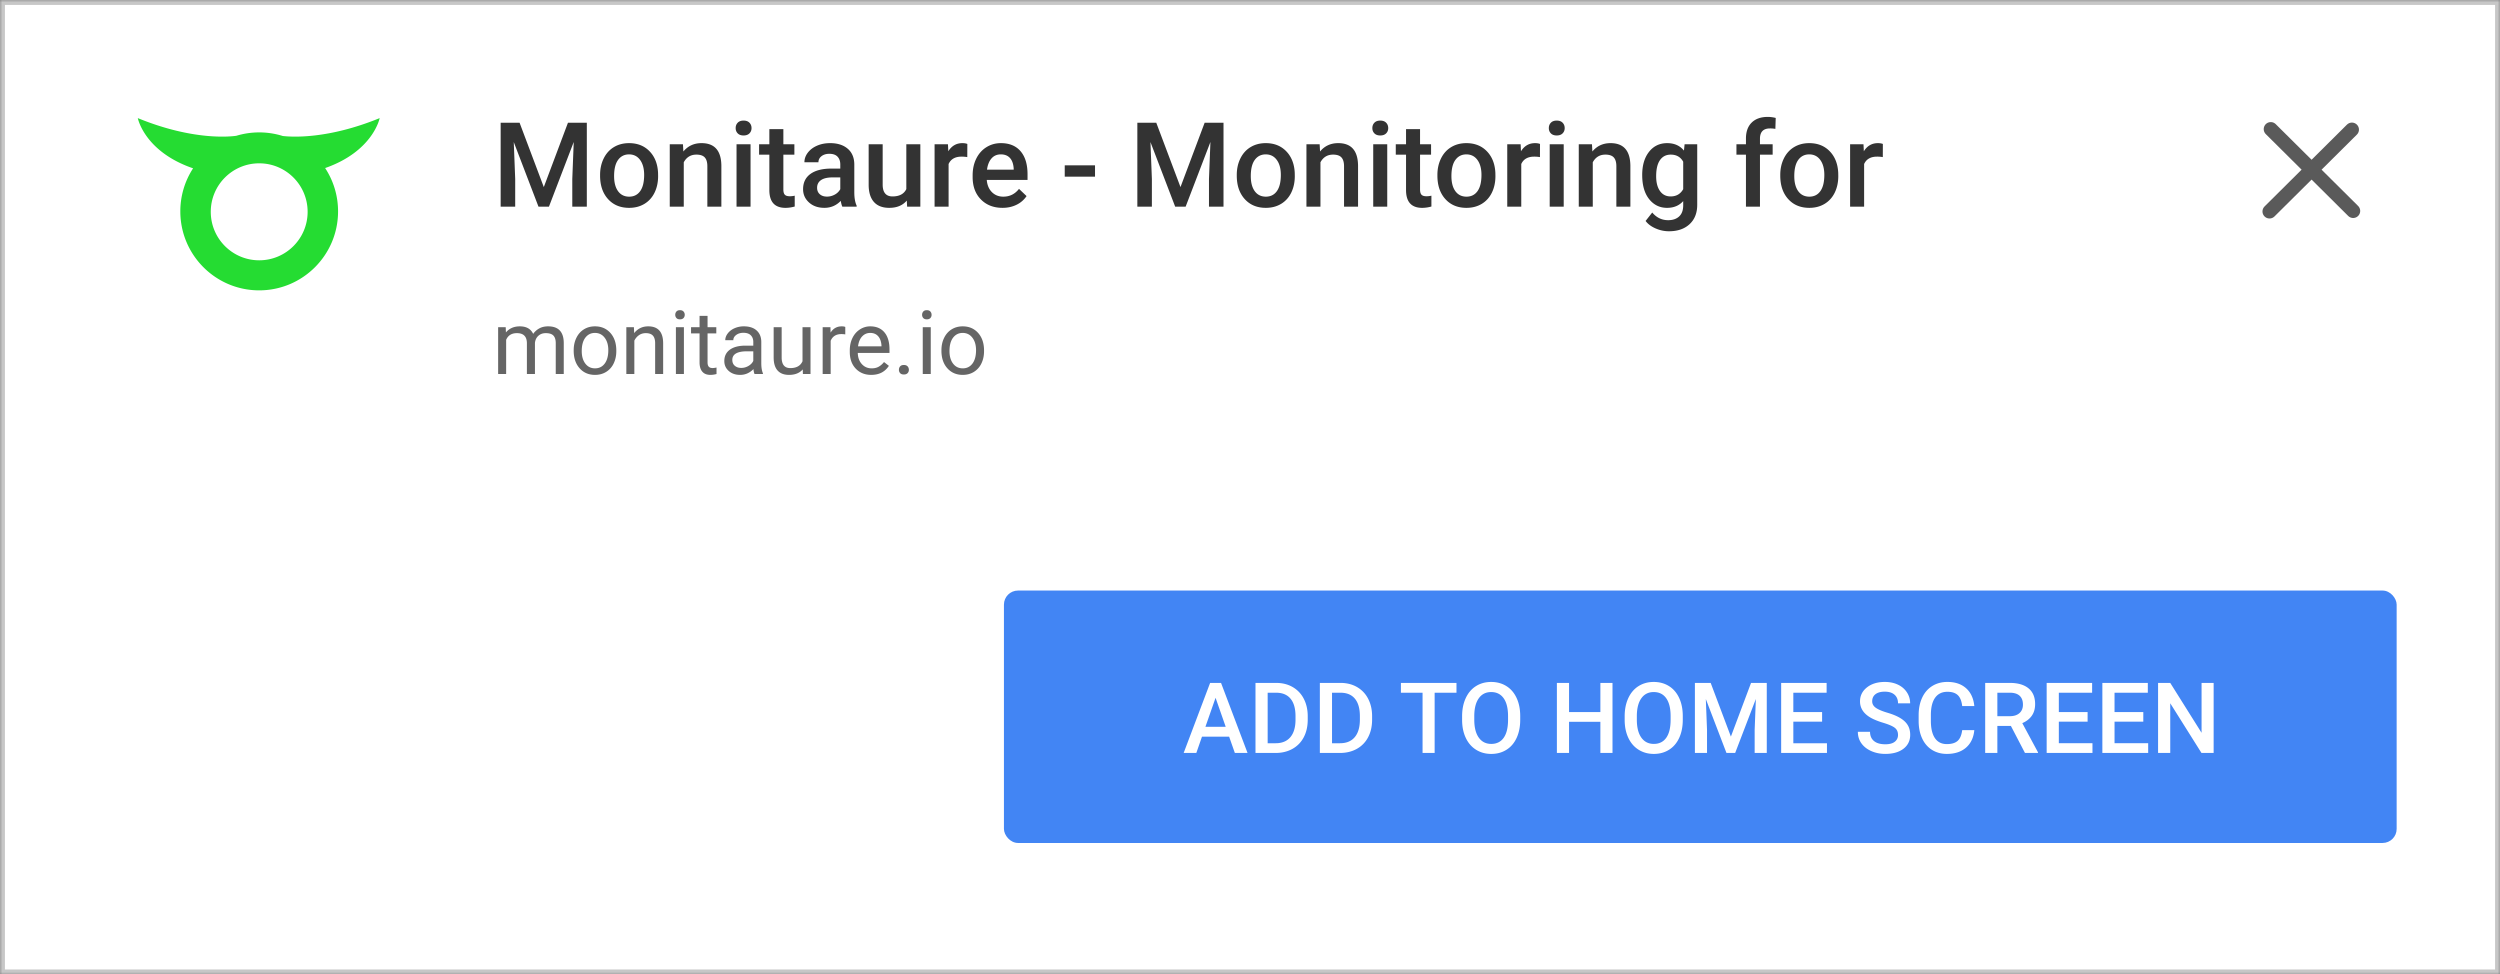 <svg width="508" height="198" viewBox="0 0 508 198" xmlns="http://www.w3.org/2000/svg" xmlns:xlink="http://www.w3.org/1999/xlink"><rect x="0" y="0" width="508" height="198" fill="#808080" stroke="none"/><title>Group 18</title><defs><path id="a" d="M0 0h508v198H0z"/><mask id="b" x="0" y="0" width="508" height="198" fill="#fff"><use xlink:href="#a"/></mask></defs><g fill="none" fill-rule="evenodd"><use mask="url(#b)" xlink:href="#a" stroke="#C7C7C7" stroke-width="2" fill="#FFF"/><path d="M57.462 27.635a15.991 15.991 0 0 0-4.794-.731c-1.615 0-3.175.242-4.646.688C46.983 27.746 39.36 28.652 28 24c0 0 1.323 6.804 11.236 10.203a15.982 15.982 0 0 0-2.593 8.749C36.643 51.815 43.818 59 52.668 59c8.851 0 16.026-7.185 16.026-16.048 0-3.251-.968-6.275-2.627-8.803C75.839 30.732 77.15 24 77.15 24c-10.529 4.311-17.847 3.848-19.688 3.635M42.829 43.04c0-5.442 4.405-9.853 9.84-9.853 5.434 0 9.84 4.411 9.84 9.853s-4.406 9.854-9.84 9.854c-5.435 0-9.84-4.412-9.84-9.854" fill="#25DC32"/><g stroke="#5A5A5A" stroke-width="2.86" stroke-linecap="round"><path d="M461.417 26.237l16.745 16.63M461.165 42.968l16.745-16.63"/></g><g transform="translate(204 120)"><rect fill="#4285F4" width="283" height="51.292" rx="2.86"/><path d="M45.758 29.686h-5.513L39.092 33H36.52l5.376-14.233h2.22L49.501 33h-2.58l-1.164-3.314zm-4.819-1.994h4.125l-2.062-5.904-2.063 5.904zM51.115 33V18.767h4.204c1.258 0 2.374.28 3.348.84a5.732 5.732 0 0 1 2.263 2.386c.534 1.03.801 2.21.801 3.539v.713c0 1.35-.268 2.535-.806 3.558a5.663 5.663 0 0 1-2.297 2.366c-.994.554-2.133.831-3.417.831h-4.096zm2.474-12.239v10.264h1.613c1.296 0 2.292-.405 2.986-1.217.694-.811 1.047-1.976 1.06-3.494v-.792c0-1.545-.335-2.724-1.006-3.539-.672-.814-1.646-1.222-2.923-1.222h-1.73zM64.195 33V18.767h4.203c1.258 0 2.374.28 3.348.84a5.732 5.732 0 0 1 2.263 2.386c.535 1.03.802 2.21.802 3.539v.713c0 1.35-.269 2.535-.807 3.558a5.663 5.663 0 0 1-2.297 2.366c-.994.554-2.132.831-3.416.831h-4.096zm2.473-12.239v10.264h1.613c1.297 0 2.292-.405 2.986-1.217.694-.811 1.048-1.976 1.061-3.494v-.792c0-1.545-.336-2.724-1.007-3.539-.671-.814-1.645-1.222-2.923-1.222h-1.73zm25.289 0h-4.438V33h-2.454V20.761h-4.399v-1.994h11.291v1.994zm12.952 5.494c0 1.395-.24 2.618-.723 3.67-.482 1.053-1.171 1.861-2.068 2.425-.896.564-1.927.846-3.093.846-1.154 0-2.182-.282-3.085-.846-.902-.564-1.6-1.367-2.091-2.41-.493-1.042-.742-2.245-.748-3.607v-.801c0-1.389.246-2.614.738-3.676.492-1.062 1.186-1.875 2.082-2.439.896-.564 1.924-.845 3.084-.845 1.16 0 2.188.278 3.084.835.896.558 1.589 1.36 2.077 2.405.49 1.046.737 2.263.743 3.651v.792zm-2.473-.743c0-1.577-.298-2.786-.894-3.627-.597-.84-1.442-1.26-2.537-1.26-1.069 0-1.905.418-2.507 1.255-.603.838-.911 2.022-.924 3.554v.821c0 1.564.305 2.773.914 3.627.61.853 1.455 1.28 2.537 1.28 1.094 0 1.937-.417 2.527-1.251.59-.834.884-2.053.884-3.656v-.743zM123.66 33h-2.464v-6.325h-6.364V33h-2.473V18.767h2.473v5.924h6.364v-5.924h2.464V33zm14.281-6.745c0 1.395-.24 2.618-.723 3.67-.482 1.053-1.171 1.861-2.067 2.425-.897.564-1.928.846-3.094.846-1.154 0-2.182-.282-3.085-.846-.902-.564-1.6-1.367-2.091-2.41-.492-1.042-.742-2.245-.748-3.607v-.801c0-1.389.246-2.614.738-3.676.492-1.062 1.186-1.875 2.082-2.439.896-.564 1.924-.845 3.084-.845 1.16 0 2.188.278 3.084.835.896.558 1.589 1.36 2.077 2.405.49 1.046.737 2.263.743 3.651v.792zm-2.473-.743c0-1.577-.298-2.786-.894-3.627-.597-.84-1.442-1.26-2.537-1.26-1.069 0-1.904.418-2.507 1.255-.603.838-.911 2.022-.924 3.554v.821c0 1.564.305 2.773.914 3.627.61.853 1.455 1.28 2.537 1.28 1.094 0 1.937-.417 2.527-1.251.59-.834.884-2.053.884-3.656v-.743zm8.143-6.745l4.106 10.91 4.096-10.91h3.196V33h-2.463v-4.692l.244-6.276L148.586 33h-1.77l-4.193-10.958.244 6.266V33h-2.463V18.767h3.206zm22.64 7.879h-5.846v4.38h6.833V33h-9.306V18.767h9.238v1.994h-6.765v3.93h5.846v1.955zm15.426 2.688c0-.625-.22-1.108-.66-1.447-.44-.338-1.234-.68-2.38-1.026-1.148-.345-2.06-.73-2.738-1.153-1.297-.815-1.945-1.877-1.945-3.187 0-1.147.468-2.092 1.403-2.835.935-.743 2.149-1.114 3.641-1.114.99 0 1.874.182 2.65.547.775.365 1.384.885 1.827 1.56.443.674.665 1.421.665 2.243h-2.463c0-.743-.233-1.325-.7-1.745-.465-.42-1.132-.63-1.999-.63-.808 0-1.435.172-1.881.517-.447.346-.67.828-.67 1.447 0 .521.241.956.723 1.305.483.349 1.278.688 2.386 1.017 1.108.329 1.997.703 2.668 1.124.672.42 1.164.902 1.476 1.447.313.544.47 1.18.47 1.91 0 1.187-.455 2.13-1.364 2.83-.91.701-2.142 1.052-3.7 1.052-1.03 0-1.976-.191-2.84-.572-.863-.382-1.534-.908-2.013-1.58-.48-.67-.719-1.452-.719-2.345h2.473c0 .808.267 1.434.802 1.877.534.443 1.3.664 2.297.664.86 0 1.507-.174 1.94-.523.434-.348.65-.81.65-1.383zm15.503-.968c-.143 1.519-.704 2.703-1.681 3.554-.978.85-2.278 1.276-3.9 1.276-1.134 0-2.133-.27-2.997-.807-.863-.538-1.53-1.302-1.999-2.292-.469-.99-.713-2.141-.733-3.451v-1.33c0-1.342.238-2.525.714-3.548.475-1.023 1.158-1.812 2.048-2.366.89-.554 1.917-.83 3.084-.83 1.57 0 2.835.426 3.793 1.28.958.854 1.515 2.06 1.671 3.617h-2.463c-.117-1.023-.416-1.761-.895-2.214-.479-.453-1.18-.68-2.106-.68-1.075 0-1.901.393-2.478 1.178-.577.786-.872 1.938-.885 3.456v1.261c0 1.538.275 2.711.826 3.52.55.807 1.357 1.211 2.42 1.211.97 0 1.7-.218 2.19-.655.488-.436.798-1.163.928-2.18h2.463zm7.44-.85h-2.757V33h-2.473V18.767h5.005c1.642 0 2.91.368 3.802 1.105.893.736 1.34 1.802 1.34 3.196 0 .952-.23 1.748-.69 2.39-.46.642-1.1 1.136-1.92 1.481l3.196 5.934V33h-2.65l-2.854-5.484zm-2.757-1.984h2.541c.834 0 1.486-.21 1.955-.63.47-.421.704-.996.704-1.726 0-.763-.216-1.353-.65-1.77-.433-.417-1.08-.632-1.94-.645h-2.61v4.77zm18.338 1.114h-5.845v4.38h6.833V33h-9.307V18.767h9.238v1.994h-6.764v3.93h5.845v1.955zm11.32 0h-5.845v4.38h6.833V33H223.2V18.767h9.238v1.994h-6.764v3.93h5.845v1.955zM245.812 33h-2.473l-6.345-10.098V33h-2.473V18.767h2.473l6.364 10.137V18.767h2.454V33z" fill="#FFF"/></g><path d="M105.578 24.938l4.922 13.078 4.91-13.078h3.832V42h-2.953v-5.625l.293-7.523L111.543 42h-2.121l-5.027-13.137.293 7.512V42h-2.954V24.937h3.844zm16.36 10.605c0-1.242.246-2.361.738-3.357.492-.997 1.183-1.762 2.074-2.297.89-.535 1.914-.803 3.07-.803 1.711 0 3.1.55 4.166 1.652 1.067 1.102 1.643 2.563 1.729 4.383l.012.668c0 1.25-.24 2.367-.721 3.352-.48.984-1.168 1.746-2.063 2.285-.894.539-1.927.808-3.1.808-1.788 0-3.22-.595-4.294-1.787-1.074-1.191-1.612-2.779-1.612-4.763v-.141zm2.847.246c0 1.305.27 2.326.809 3.065.539.738 1.289 1.107 2.25 1.107.96 0 1.709-.375 2.244-1.125.535-.75.803-1.848.803-3.293 0-1.281-.276-2.297-.827-3.047-.55-.75-1.298-1.125-2.244-1.125-.93 0-1.668.37-2.215 1.108-.546.738-.82 1.841-.82 3.31zm13.992-6.469l.082 1.465c.938-1.133 2.168-1.7 3.692-1.7 2.64 0 3.984 1.513 4.031 4.536V42h-2.848v-8.215c0-.805-.173-1.4-.521-1.787-.348-.387-.916-.58-1.705-.58-1.149 0-2.004.52-2.567 1.559V42h-2.847V29.32h2.683zM152.512 42h-2.848V29.32h2.848V42zm-3.024-15.973c0-.437.139-.8.416-1.09.278-.289.674-.433 1.19-.433.515 0 .914.144 1.195.433.281.29.422.653.422 1.09 0 .43-.14.787-.422 1.073-.281.285-.68.427-1.195.427-.516 0-.912-.142-1.19-.427-.277-.286-.416-.643-.416-1.073zm9.692.211v3.082h2.238v2.11h-2.238v7.078c0 .484.095.834.287 1.049.191.214.533.322 1.025.322.328 0 .66-.04.996-.117v2.203c-.648.18-1.273.27-1.875.27-2.187 0-3.281-1.208-3.281-3.622V31.43h-2.086v-2.11h2.086v-3.082h2.848zM171.168 42c-.125-.242-.234-.637-.328-1.184-.906.946-2.016 1.418-3.328 1.418-1.274 0-2.313-.363-3.117-1.09-.805-.726-1.208-1.624-1.208-2.695 0-1.351.502-2.388 1.506-3.111 1.004-.723 2.44-1.084 4.307-1.084h1.746v-.832c0-.656-.183-1.182-.55-1.576-.368-.395-.926-.592-1.676-.592-.649 0-1.18.162-1.594.486-.414.324-.621.737-.621 1.237h-2.848c0-.696.23-1.346.691-1.952.461-.605 1.088-1.08 1.881-1.423.793-.344 1.678-.516 2.655-.516 1.484 0 2.668.373 3.55 1.12.883.745 1.336 1.794 1.36 3.146v5.718c0 1.14.16 2.051.48 2.73v.2h-2.906zm-3.129-2.05a3.24 3.24 0 0 0 1.588-.41 2.74 2.74 0 0 0 1.12-1.102v-2.391h-1.536c-1.055 0-1.848.183-2.379.55-.531.368-.797.887-.797 1.56 0 .546.182.982.545 1.306.363.324.85.486 1.46.486zm16.219.808c-.836.984-2.024 1.476-3.563 1.476-1.375 0-2.416-.402-3.123-1.207-.707-.804-1.06-1.968-1.06-3.492V29.32h2.847v8.18c0 1.61.668 2.414 2.004 2.414 1.383 0 2.317-.496 2.801-1.488V29.32h2.848V42h-2.684l-.07-1.242zm12.293-8.836a7.047 7.047 0 0 0-1.16-.094c-1.305 0-2.184.5-2.637 1.5V42h-2.848V29.32h2.719l.07 1.418c.688-1.101 1.64-1.652 2.86-1.652.406 0 .742.055 1.007.164l-.011 2.672zm7.16 10.312c-1.805 0-3.268-.568-4.389-1.705-1.12-1.136-1.681-2.65-1.681-4.54v-.352c0-1.266.244-2.397.732-3.393s1.174-1.771 2.057-2.326c.883-.555 1.867-.832 2.953-.832 1.726 0 3.06.55 4.002 1.652.941 1.102 1.412 2.66 1.412 4.676v1.148h-8.285c.086 1.047.435 1.875 1.049 2.485.613.61 1.384.914 2.314.914 1.305 0 2.367-.527 3.188-1.582l1.535 1.465a5.127 5.127 0 0 1-2.034 1.763c-.847.418-1.798.627-2.853.627zm-.34-10.863c-.781 0-1.412.274-1.892.82-.481.547-.788 1.309-.92 2.286h5.425v-.211c-.062-.954-.316-1.674-.761-2.162-.446-.489-1.063-.733-1.852-.733zm19.137 4.524h-6.153v-2.297h6.153v2.297zm12.445-10.958l4.922 13.079 4.91-13.078h3.832V42h-2.953v-5.625l.293-7.523L240.918 42h-2.121l-5.027-13.137.292 7.512V42h-2.953V24.937h3.844zm16.36 10.606c0-1.242.246-2.361.738-3.357.492-.997 1.183-1.762 2.074-2.297.89-.535 1.914-.803 3.07-.803 1.711 0 3.1.55 4.166 1.652 1.067 1.102 1.643 2.563 1.729 4.383l.012.668c0 1.25-.24 2.367-.721 3.352-.48.984-1.168 1.746-2.063 2.285-.894.539-1.927.808-3.1.808-1.788 0-3.22-.595-4.294-1.787-1.074-1.191-1.612-2.779-1.612-4.763v-.141zm2.847.246c0 1.305.27 2.326.809 3.065.539.738 1.289 1.107 2.25 1.107.96 0 1.709-.375 2.244-1.125.535-.75.803-1.848.803-3.293 0-1.281-.276-2.297-.827-3.047-.55-.75-1.298-1.125-2.244-1.125-.93 0-1.668.37-2.215 1.108-.546.738-.82 1.841-.82 3.31zm13.992-6.469l.082 1.465c.938-1.133 2.168-1.7 3.692-1.7 2.64 0 3.984 1.513 4.031 4.536V42h-2.848v-8.215c0-.805-.173-1.4-.521-1.787-.348-.387-.916-.58-1.705-.58-1.149 0-2.004.52-2.567 1.559V42h-2.847V29.32h2.683zM281.887 42h-2.848V29.32h2.848V42zm-3.024-15.973c0-.437.139-.8.416-1.09.278-.289.674-.433 1.19-.433.515 0 .914.144 1.195.433.281.29.422.653.422 1.09 0 .43-.14.787-.422 1.073-.281.285-.68.427-1.195.427-.516 0-.912-.142-1.19-.427-.277-.286-.416-.643-.416-1.073zm9.692.211v3.082h2.238v2.11h-2.238v7.078c0 .484.095.834.287 1.049.191.214.533.322 1.025.322.328 0 .66-.04.996-.117v2.203c-.648.18-1.273.27-1.875.27-2.187 0-3.281-1.208-3.281-3.622V31.43h-2.086v-2.11h2.086v-3.082h2.848zm3.527 9.305c0-1.242.246-2.361.738-3.357.493-.997 1.184-1.762 2.075-2.297.89-.535 1.914-.803 3.07-.803 1.71 0 3.1.55 4.166 1.652 1.066 1.102 1.642 2.563 1.728 4.383l.012.668c0 1.25-.24 2.367-.72 3.352-.481.984-1.169 1.746-2.063 2.285-.895.539-1.928.808-3.1.808-1.789 0-3.22-.595-4.295-1.787-1.074-1.191-1.611-2.779-1.611-4.763v-.141zm2.848.246c0 1.305.27 2.326.808 3.065.54.738 1.29 1.107 2.25 1.107.961 0 1.71-.375 2.244-1.125.536-.75.803-1.848.803-3.293 0-1.281-.275-2.297-.826-3.047-.55-.75-1.299-1.125-2.244-1.125-.93 0-1.668.37-2.215 1.108-.547.738-.82 1.841-.82 3.31zm17.988-3.867a7.047 7.047 0 0 0-1.16-.094c-1.305 0-2.184.5-2.637 1.5V42h-2.848V29.32h2.72l.07 1.418c.687-1.101 1.64-1.652 2.859-1.652.406 0 .742.055 1.008.164l-.012 2.672zM317.746 42h-2.848V29.32h2.848V42zm-3.023-15.973c0-.437.138-.8.416-1.09.277-.289.673-.433 1.19-.433.515 0 .913.144 1.194.433.282.29.422.653.422 1.09 0 .43-.14.787-.422 1.073-.28.285-.68.427-1.195.427-.516 0-.912-.142-1.19-.427-.277-.286-.415-.643-.415-1.073zm8.765 3.293l.082 1.465c.938-1.133 2.168-1.7 3.692-1.7 2.64 0 3.984 1.513 4.031 4.536V42h-2.848v-8.215c0-.805-.174-1.4-.521-1.787-.348-.387-.916-.58-1.705-.58-1.149 0-2.004.52-2.567 1.559V42h-2.847V29.32h2.683zm10.207 6.246c0-1.968.463-3.54 1.389-4.716.926-1.176 2.154-1.764 3.686-1.764 1.445 0 2.582.504 3.41 1.512l.129-1.278h2.566v12.293c0 1.664-.518 2.977-1.553 3.938-1.035.96-2.431 1.441-4.19 1.441-.929 0-1.837-.193-2.724-.58-.887-.387-1.56-.892-2.021-1.517l1.347-1.711c.875 1.039 1.953 1.558 3.235 1.558.945 0 1.691-.256 2.238-.767.547-.512.82-1.264.82-2.256v-.856c-.82.914-1.914 1.371-3.28 1.371-1.485 0-2.698-.59-3.64-1.77-.941-1.179-1.412-2.812-1.412-4.898zm2.836.246c0 1.274.26 2.276.78 3.006s1.24 1.096 2.162 1.096c1.148 0 2-.492 2.554-1.477V32.86c-.539-.96-1.382-1.441-2.53-1.441-.938 0-1.667.371-2.186 1.113-.52.742-.78 1.836-.78 3.282zM354.777 42V31.43h-1.933v-2.11h1.933v-1.16c0-1.406.391-2.492 1.172-3.258.781-.765 1.875-1.148 3.281-1.148.5 0 1.032.07 1.594.21l-.07 2.227a5.609 5.609 0 0 0-1.09-.093c-1.36 0-2.039.699-2.039 2.097v1.125h2.578v2.11h-2.578V42h-2.848zm6.973-6.457c0-1.242.246-2.361.738-3.357.492-.997 1.184-1.762 2.075-2.297.89-.535 1.914-.803 3.07-.803 1.71 0 3.1.55 4.166 1.652 1.066 1.102 1.642 2.563 1.728 4.383l.012.668c0 1.25-.24 2.367-.72 3.352-.481.984-1.169 1.746-2.063 2.285-.895.539-1.928.808-3.1.808-1.789 0-3.22-.595-4.295-1.787-1.074-1.191-1.611-2.779-1.611-4.763v-.141zm2.848.246c0 1.305.27 2.326.808 3.065.54.738 1.29 1.107 2.25 1.107.961 0 1.71-.375 2.244-1.125.536-.75.803-1.848.803-3.293 0-1.281-.275-2.297-.826-3.047-.55-.75-1.299-1.125-2.244-1.125-.93 0-1.668.37-2.215 1.108-.547.738-.82 1.841-.82 3.31zm17.988-3.867a7.047 7.047 0 0 0-1.16-.094c-1.305 0-2.184.5-2.637 1.5V42h-2.848V29.32h2.72l.07 1.418c.687-1.101 1.64-1.652 2.859-1.652.406 0 .742.055 1.008.164l-.012 2.672z" fill="#333"/><path d="M102.76 66.49l.044 1.055c.697-.82 1.637-1.23 2.821-1.23 1.33 0 2.235.51 2.716 1.529a3.602 3.602 0 0 1 1.235-1.108c.507-.28 1.106-.422 1.797-.422 2.086 0 3.147 1.105 3.182 3.314V76h-1.626v-6.275c0-.68-.156-1.188-.466-1.525-.31-.337-.832-.506-1.565-.506-.603 0-1.104.18-1.502.54-.399.361-.63.846-.695 1.455V76h-1.635v-6.231c0-1.383-.676-2.075-2.03-2.075-1.066 0-1.796.454-2.188 1.363V76h-1.626v-9.51h1.538zm13.816 4.667c0-.931.183-1.77.55-2.513.366-.745.875-1.319 1.529-1.723.653-.404 1.399-.607 2.237-.607 1.295 0 2.342.449 3.142 1.345.8.897 1.2 2.089 1.2 3.577v.115c0 .925-.178 1.756-.532 2.491a4.038 4.038 0 0 1-1.52 1.719c-.66.41-1.417.615-2.273.615-1.289 0-2.333-.448-3.133-1.345-.8-.896-1.2-2.083-1.2-3.56v-.114zm1.635.194c0 1.054.245 1.9.734 2.54.49.638 1.144.958 1.964.958.826 0 1.483-.324 1.969-.972.486-.647.73-1.554.73-2.72 0-1.043-.248-1.888-.743-2.535-.495-.648-1.153-.972-1.973-.972-.803 0-1.45.32-1.943.958-.492.64-.738 1.553-.738 2.743zm10.6-4.86l.052 1.195c.727-.915 1.676-1.372 2.848-1.372 2.01 0 3.023 1.134 3.041 3.402V76h-1.626v-6.293c-.006-.686-.163-1.192-.47-1.52-.308-.329-.787-.493-1.437-.493-.528 0-.99.141-1.389.422-.398.281-.709.65-.932 1.108V76h-1.626v-9.51h1.539zM138.97 76h-1.626v-9.51h1.626V76zm-1.758-12.032a.97.97 0 0 1 .242-.668c.16-.182.4-.273.716-.273.316 0 .557.091.72.273a.96.96 0 0 1 .247.668.929.929 0 0 1-.246.659c-.164.176-.405.264-.721.264-.317 0-.555-.088-.716-.264a.938.938 0 0 1-.242-.66zm6.565.22v2.302h1.776v1.257h-1.776v5.898c0 .38.08.666.238.856.158.19.427.286.808.286.188 0 .446-.035.774-.105V76a4.714 4.714 0 0 1-1.248.176c-.727 0-1.275-.22-1.644-.66-.37-.439-.554-1.063-.554-1.871v-5.898h-1.731V66.49h1.731v-2.302h1.626zM153.323 76c-.094-.188-.17-.521-.228-1.002-.756.785-1.658 1.178-2.707 1.178-.938 0-1.707-.265-2.307-.796-.601-.53-.901-1.202-.901-2.017 0-.99.376-1.759 1.13-2.307.752-.548 1.811-.822 3.176-.822h1.582v-.747c0-.568-.17-1.02-.51-1.358-.34-.337-.84-.505-1.502-.505-.58 0-1.067.147-1.46.44-.392.292-.588.647-.588 1.063h-1.635c0-.475.169-.933.505-1.376.337-.442.794-.792 1.372-1.05a4.613 4.613 0 0 1 1.902-.387c1.096 0 1.954.274 2.576.822.62.548.943 1.302.966 2.263v4.377c0 .873.112 1.568.334 2.083V76h-1.705zm-2.698-1.24c.51 0 .993-.131 1.45-.395.457-.263.788-.606.993-1.028v-1.951h-1.274c-1.992 0-2.988.583-2.988 1.749 0 .51.17.908.51 1.195.34.287.776.43 1.309.43zm12.49.3c-.634.744-1.562 1.116-2.787 1.116-1.014 0-1.786-.295-2.316-.884-.53-.588-.798-1.46-.804-2.614V66.49h1.626v6.144c0 1.441.586 2.162 1.758 2.162 1.242 0 2.068-.463 2.478-1.389V66.49h1.626V76h-1.547l-.035-.94zm8.648-7.11a4.872 4.872 0 0 0-.8-.062c-1.067 0-1.79.454-2.171 1.362V76h-1.626v-9.51h1.582l.026 1.099c.534-.85 1.29-1.275 2.268-1.275.316 0 .557.041.72.124v1.511zm5.273 8.226c-1.289 0-2.338-.424-3.146-1.27-.809-.847-1.213-1.98-1.213-3.397v-.299c0-.943.18-1.786.54-2.527.36-.741.865-1.321 1.512-1.74a3.8 3.8 0 0 1 2.105-.629c1.236 0 2.197.408 2.883 1.222.685.815 1.028 1.98 1.028 3.498v.677h-6.442c.023.937.297 1.695.822 2.272.524.577 1.19.866 1.999.866.574 0 1.06-.118 1.459-.352a3.666 3.666 0 0 0 1.046-.932l.993.774c-.797 1.224-1.992 1.837-3.586 1.837zm-.202-8.526c-.656 0-1.207.24-1.652.717-.446.477-.721 1.147-.827 2.008h4.764v-.123c-.047-.826-.27-1.466-.668-1.92-.398-.455-.937-.682-1.617-.682zm5.827 7.497c0-.28.084-.515.25-.703.168-.187.418-.28.752-.28s.587.093.76.28c.173.188.26.422.26.703 0 .27-.087.496-.26.677-.173.182-.426.273-.76.273s-.584-.091-.751-.273a.962.962 0 0 1-.25-.677zm6.469.853h-1.626v-9.51h1.626V76zm-1.758-12.032a.97.97 0 0 1 .242-.668c.16-.182.4-.273.716-.273.316 0 .557.091.72.273a.96.96 0 0 1 .247.668.929.929 0 0 1-.246.659c-.164.176-.405.264-.72.264-.317 0-.556-.088-.717-.264a.938.938 0 0 1-.242-.66zm3.929 7.19c0-.932.183-1.77.55-2.514.365-.745.875-1.319 1.528-1.723.654-.404 1.4-.607 2.237-.607 1.295 0 2.342.449 3.142 1.345.8.897 1.2 2.089 1.2 3.577v.115c0 .925-.177 1.756-.532 2.491a4.038 4.038 0 0 1-1.52 1.719c-.66.41-1.417.615-2.272.615-1.29 0-2.334-.448-3.134-1.345-.8-.896-1.2-2.083-1.2-3.56v-.114zm1.635.193c0 1.054.244 1.9.733 2.54.49.638 1.144.958 1.965.958.826 0 1.482-.324 1.969-.972.486-.647.729-1.554.729-2.72 0-1.043-.248-1.888-.743-2.535-.495-.648-1.152-.972-1.973-.972-.803 0-1.45.32-1.942.958-.492.64-.738 1.553-.738 2.743z" fill="#656565"/></g></svg>